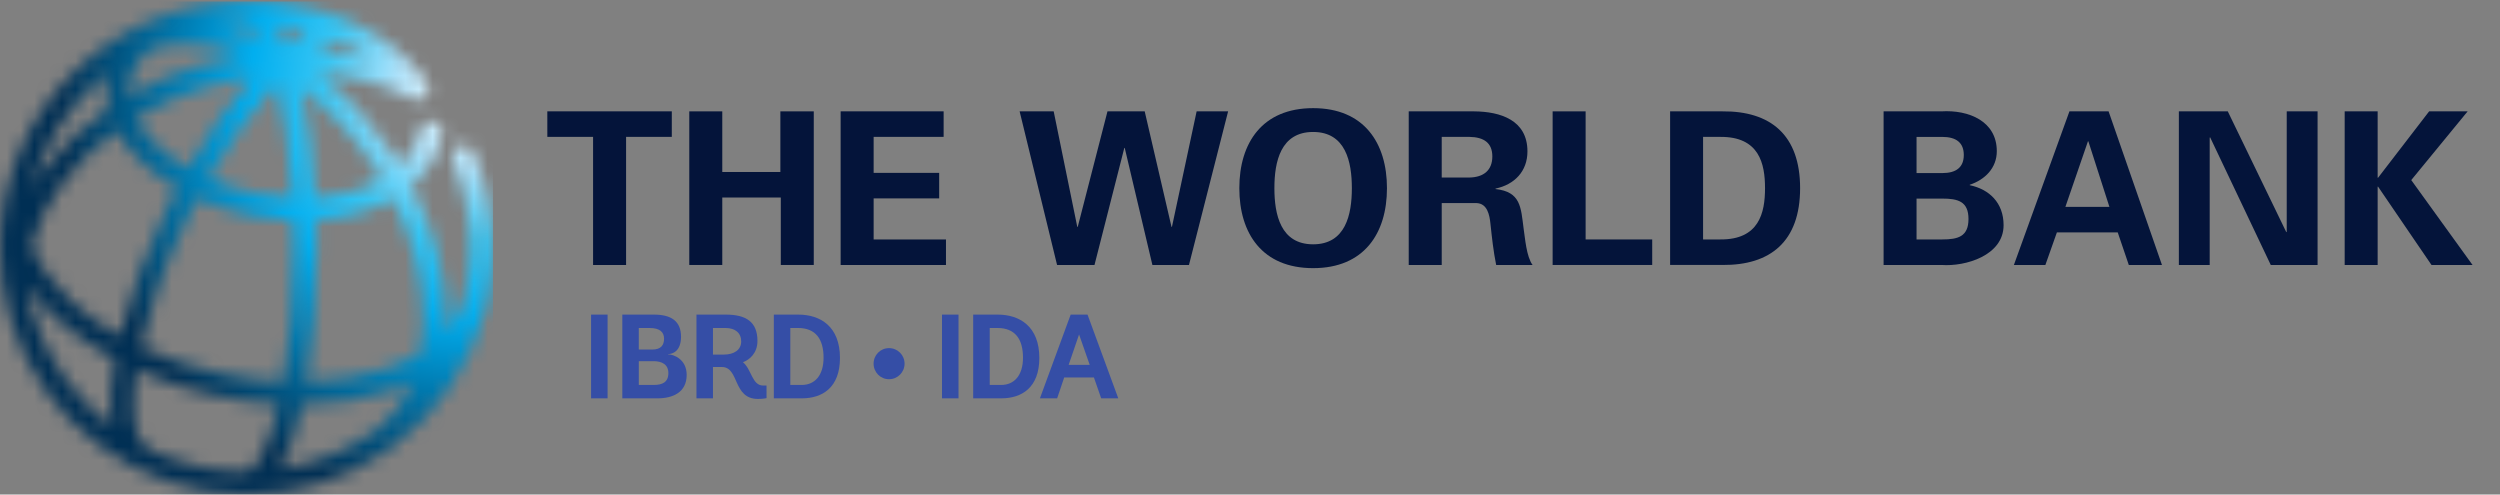<svg width="182" height="36" viewBox="0 0 182 36" fill="none" xmlns="http://www.w3.org/2000/svg">
<rect x="0" y="0" width="182" height="36" fill="#808080" stroke="none"/>
<mask id="mask0_512_369" style="mask-type:luminance" maskUnits="userSpaceOnUse" x="0" y="0" width="36" height="36">
<path d="M21.995 29.457C24.352 29.428 26.589 29.083 28.569 28.418C29.067 28.25 29.543 28.064 29.993 27.863C29.442 29.208 28.633 30.33 27.578 31.164C25.497 32.696 23.042 33.747 20.377 34.148C21.043 32.996 21.581 31.368 21.995 29.457ZM10.902 32.725C10.853 32.684 10.8 32.646 10.74 32.618C9.813 32.166 9.438 30.099 9.921 26.938C11.703 27.739 13.643 28.374 15.682 28.809C17.227 29.139 18.767 29.343 20.272 29.422C19.534 32.63 18.588 34.315 17.961 34.315C17.921 34.315 17.882 34.322 17.844 34.328C15.36 34.311 13.006 33.74 10.902 32.725ZM2.295 22.506C2.152 21.964 2.063 21.411 2.026 20.849C2.584 21.643 3.263 22.417 4.072 23.165C5.294 24.293 6.744 25.303 8.36 26.169C8.03 28.015 7.937 29.688 8.145 31.036C5.36 28.93 3.276 25.949 2.295 22.506ZM23.046 18.023C23.046 17.371 23.036 16.716 23.017 16.064C25.094 15.926 27.017 15.386 28.591 14.481C30.049 17.365 30.831 20.408 30.825 23.28C30.824 24.112 30.752 24.903 30.62 25.65C29.87 26.109 29.007 26.507 28.036 26.835C26.312 27.415 24.37 27.731 22.311 27.784C22.807 24.817 23.046 21.372 23.046 18.023ZM16.032 27.178C13.964 26.735 12.01 26.078 10.241 25.247C10.822 22.633 11.904 19.466 13.618 15.95C13.867 15.441 14.121 14.94 14.38 14.45C15.579 14.988 16.884 15.415 18.252 15.707C19.291 15.93 20.331 16.051 21.348 16.086C21.367 16.712 21.375 17.357 21.375 18.023C21.375 21.954 21.061 25.217 20.607 27.767C19.115 27.702 17.578 27.507 16.032 27.178ZM5.206 21.94C3.788 20.63 2.813 19.242 2.316 17.864C2.71 16.32 3.472 14.77 4.593 13.285C5.656 11.877 6.979 10.609 8.496 9.519C8.934 10.31 9.547 11.082 10.328 11.814C11.07 12.509 11.935 13.139 12.894 13.69C12.63 14.191 12.372 14.7 12.12 15.218C10.639 18.253 9.43 21.51 8.72 24.464C7.401 23.721 6.216 22.875 5.206 21.94ZM21.912 6.427C23.81 7.84 25.55 9.663 27.005 11.795C27.281 12.199 27.541 12.61 27.788 13.025C26.455 13.796 24.767 14.257 22.948 14.386C22.794 11.505 22.453 8.733 21.912 6.427ZM18.602 14.075C17.394 13.818 16.246 13.447 15.188 12.982C16.746 10.257 18.449 7.888 20.13 6.127C20.655 8.193 21.095 10.971 21.281 14.415C20.396 14.378 19.496 14.267 18.602 14.075ZM11.469 10.596C10.778 9.95 10.254 9.276 9.901 8.599C11.465 7.658 13.196 6.891 15.04 6.336C16.137 6.006 17.247 5.762 18.354 5.593C16.756 7.384 15.16 9.659 13.697 12.229C12.861 11.746 12.112 11.199 11.469 10.596ZM7.879 5.277C7.856 5.361 7.832 5.447 7.813 5.535C7.644 6.322 7.664 7.129 7.862 7.929C6.066 9.168 4.504 10.633 3.26 12.279C2.881 12.78 2.542 13.292 2.235 13.807C3.16 10.389 5.172 7.415 7.879 5.277ZM9.445 5.883C9.63 5.017 10.151 4.243 10.956 3.603C12.905 3.021 15.172 3.161 17.555 4.033C16.552 4.207 15.549 4.439 14.56 4.738C12.719 5.29 10.981 6.046 9.389 6.964C9.353 6.599 9.37 6.237 9.445 5.883ZM22.988 3.684C23.561 3.313 24.089 3.059 24.53 2.954C25.367 3.289 26.197 3.718 26.984 4.26C25.721 3.944 24.378 3.752 22.988 3.684ZM20.176 1.897C20.853 1.973 21.576 2.089 22.319 2.262C21.854 2.512 21.372 2.824 20.881 3.199C20.663 2.706 20.428 2.272 20.176 1.897ZM18.367 2.552C17.612 2.263 16.866 2.039 16.13 1.879C16.72 1.813 17.317 1.775 17.925 1.775C18.209 1.778 18.558 2.12 18.923 2.781C18.738 2.702 18.553 2.624 18.367 2.552ZM0 18.052C0 19.758 0.245 21.407 0.692 22.972C0.719 23.077 0.745 23.182 0.776 23.287C0.782 23.306 0.791 23.324 0.798 23.345C3.062 30.666 9.894 35.999 17.948 35.999C21.674 35.999 25.137 34.857 28.009 32.907C28.038 32.89 28.067 32.876 28.093 32.858C28.263 32.742 28.428 32.62 28.588 32.492C31.891 30.053 34.329 26.51 35.357 22.411C35.415 22.223 35.465 22.031 35.507 21.837C35.517 21.79 35.52 21.746 35.522 21.7C35.767 20.521 35.895 19.301 35.895 18.053C35.895 15.631 35.421 13.28 34.484 11.068C34.304 10.643 33.815 10.444 33.39 10.625C32.965 10.803 32.767 11.294 32.946 11.718C33.795 13.723 34.225 15.855 34.225 18.053C34.225 19.4 34.058 20.708 33.747 21.961C33.5 22.751 33.067 23.482 32.468 24.146C32.483 23.863 32.492 23.577 32.493 23.284C32.5 20.082 31.614 16.7 29.972 13.521C31.176 12.487 31.945 11.209 32.208 9.78C32.292 9.327 31.992 8.892 31.539 8.808C31.085 8.723 30.65 9.023 30.566 9.477C30.392 10.422 29.901 11.289 29.133 12.025C28.894 11.63 28.646 11.239 28.383 10.854C26.918 8.706 25.177 6.848 23.272 5.365C25.787 5.531 28.111 6.14 29.983 7.186C30.276 7.353 30.666 7.348 30.941 7.119C31.295 6.824 31.343 6.296 31.046 5.942C28.357 2.181 23.706 0.106 17.946 0.106C8.052 0.105 0 8.156 0 18.052Z" fill="white"/>
</mask>
<g mask="url(#mask0_512_369)">
<path d="M35.895 0.105H0V35.999H35.895V0.105Z" fill="url(#paint0_radial_512_369)"/>
</g>
<path d="M43.03 29V22.903H44.232V29H43.03Z" fill="#354EA6"/>
<path d="M45.304 29V22.903H47.611C48.858 22.903 49.579 23.375 49.579 24.513C49.579 25.594 48.936 25.779 48.63 25.779V25.795C49.039 25.795 49.99 26.153 49.99 27.29C49.99 28.564 48.988 29 47.864 29H45.304ZM47.473 25.448C48.125 25.448 48.343 25.125 48.343 24.655C48.343 24.166 48.02 23.88 47.305 23.88H46.504V25.448H47.473ZM47.601 28.024C48.203 28.024 48.657 27.835 48.657 27.163C48.657 26.535 48.194 26.293 47.577 26.293H46.505V28.024H47.601Z" fill="#354EA6"/>
<path d="M55.804 28.983C55.804 28.983 55.579 29.043 55.177 29.043C53.33 29.043 53.836 26.718 52.546 26.718H51.904V29H50.702V22.903H52.843C54.341 22.903 55.143 23.453 55.143 24.821C55.143 25.718 54.559 26.194 54.088 26.37C54.715 26.884 54.751 28.067 55.551 28.067H55.803L55.804 28.983ZM52.704 25.813C53.428 25.813 53.959 25.48 53.959 24.855C53.959 24.246 53.532 23.877 52.801 23.877H51.904V25.813H52.704Z" fill="#354EA6"/>
<path d="M56.334 29V22.903H58.12C59.721 22.903 61.15 23.767 61.15 26.057C61.15 28.225 59.86 28.999 58.379 28.999H56.334V29ZM58.37 28.024C59.304 28.024 59.955 27.345 59.955 26.039C59.955 24.688 59.382 23.878 58.101 23.878H57.535V28.024H58.37Z" fill="#354EA6"/>
<path d="M64.721 27.607C64.094 27.607 63.598 27.102 63.598 26.474C63.598 25.847 64.094 25.343 64.721 25.343C65.347 25.343 65.852 25.847 65.852 26.474C65.852 27.102 65.347 27.607 64.721 27.607Z" fill="#354EA6"/>
<path d="M68.577 29V22.903H69.779V29H68.577Z" fill="#354EA6"/>
<path d="M70.848 29V22.903H72.633C74.236 22.903 75.664 23.767 75.664 26.057C75.664 28.225 74.376 28.999 72.895 28.999H70.848V29ZM72.887 28.024C73.82 28.024 74.474 27.345 74.474 26.039C74.474 24.688 73.899 23.878 72.619 23.878H72.053V28.024H72.887Z" fill="#354EA6"/>
<path d="M79.637 27.478H77.474L76.96 28.999H75.706L77.945 22.903H79.172L81.411 28.999H80.166L79.637 27.478ZM77.798 26.562H79.331L78.556 24.349L77.798 26.562Z" fill="#354EA6"/>
<path d="M39.845 8.107H48.907V9.966H45.579V19.29H43.176V9.966H39.846L39.845 8.107Z" fill="#04143A"/>
<path d="M50.18 19.29V8.107H52.582V12.521H56.811V8.107H59.242V19.29H56.842V14.379H52.582V19.29H50.18Z" fill="#04143A"/>
<path d="M61.198 8.107H68.696V9.966H63.601V12.584H68.372V14.442H63.601V17.432H68.867V19.29H61.199L61.198 8.107Z" fill="#04143A"/>
<path d="M80.625 8.107H83.334L85.286 16.518H85.317L87.115 8.107H89.407L86.557 19.29H83.894L81.881 10.77H81.85L79.679 19.29H76.955L74.229 8.107H76.708L78.426 16.518H78.459L80.625 8.107Z" fill="#04143A"/>
<path d="M90.223 13.699C90.223 10.4 91.895 7.873 95.596 7.873C99.296 7.873 100.971 10.399 100.971 13.699C100.971 16.999 99.296 19.521 95.596 19.521C91.893 19.521 90.223 16.998 90.223 13.699ZM92.776 13.699C92.776 15.617 93.226 17.786 95.595 17.786C97.965 17.786 98.415 15.617 98.415 13.699C98.415 11.777 97.965 9.607 95.595 9.607C93.226 9.607 92.776 11.778 92.776 13.699Z" fill="#04143A"/>
<path d="M104.957 19.29H102.555V8.107H107.309C109.231 8.122 111.198 8.741 111.198 11.02C111.198 12.475 110.253 13.437 108.875 13.73V13.762C110.719 13.963 110.719 15.093 110.92 16.643C111.03 17.356 111.121 18.673 111.57 19.29H108.921C108.721 18.3 108.611 17.293 108.504 16.285C108.441 15.667 108.285 14.815 107.497 14.785H104.958V19.29H104.957ZM104.957 12.924H106.968C108.024 12.906 108.642 12.382 108.642 11.389C108.642 10.399 108.024 9.98 106.968 9.965H104.957V12.924Z" fill="#04143A"/>
<path d="M113.031 19.29V8.107H115.433V17.432H120.281V19.29H113.031Z" fill="#04143A"/>
<path d="M121.584 8.107H125.396C128.879 8.077 131.048 9.81 131.048 13.699C131.048 17.586 128.879 19.32 125.396 19.289H121.584V8.107ZM123.984 17.431H125.223C128.075 17.462 128.494 15.478 128.494 13.699C128.494 11.917 128.075 9.935 125.223 9.966H123.984V17.431Z" fill="#04143A"/>
<path d="M137.126 19.29V8.107H141.324C143.322 7.983 145.367 8.821 145.367 11.004C145.367 12.227 144.513 13.08 143.399 13.45V13.482C144.81 13.777 145.861 14.753 145.861 16.393C145.861 18.608 143.071 19.415 141.354 19.29H137.126ZM141.401 17.431C142.532 17.431 143.306 17.229 143.306 15.944C143.306 14.659 142.533 14.457 141.401 14.457H139.525V17.432H141.401V17.431ZM141.401 12.6C142.408 12.6 142.964 12.181 142.964 11.283C142.964 10.383 142.407 9.967 141.401 9.967H139.525V12.601L141.401 12.6Z" fill="#04143A"/>
<path d="M146.611 19.29L150.655 8.107H153.505L157.391 19.29H154.977L154.171 16.92H149.741L148.903 19.29H146.611ZM153.566 15.062L152.033 10.291H152.001L150.36 15.062H153.566Z" fill="#04143A"/>
<path d="M165.312 19.29L160.897 9.996L160.866 10.028V19.29H158.621V8.107H162.182L166.444 16.905L166.474 16.872V8.106H168.72V19.29H165.312Z" fill="#04143A"/>
<path d="M173.092 12.94H173.123L176.841 8.107H179.644L175.539 13.11L180.001 19.29H177.012L173.124 13.59H173.093V19.29H170.693V8.107H173.093V12.94H173.092Z" fill="#04143A"/>
<defs>
<radialGradient id="paint0_radial_512_369" cx="0" cy="0" r="1" gradientUnits="userSpaceOnUse" gradientTransform="translate(34.304 6.791) scale(29.727 29.727)">
<stop stop-color="white"/>
<stop offset="0.06" stop-color="#E7F6FD"/>
<stop offset="0.183" stop-color="#AFE2FA"/>
<stop offset="0.359" stop-color="#37C6F4"/>
<stop offset="0.544" stop-color="#00AEEF"/>
<stop offset="1" stop-color="#002F54"/>
</radialGradient>
</defs>
</svg>
